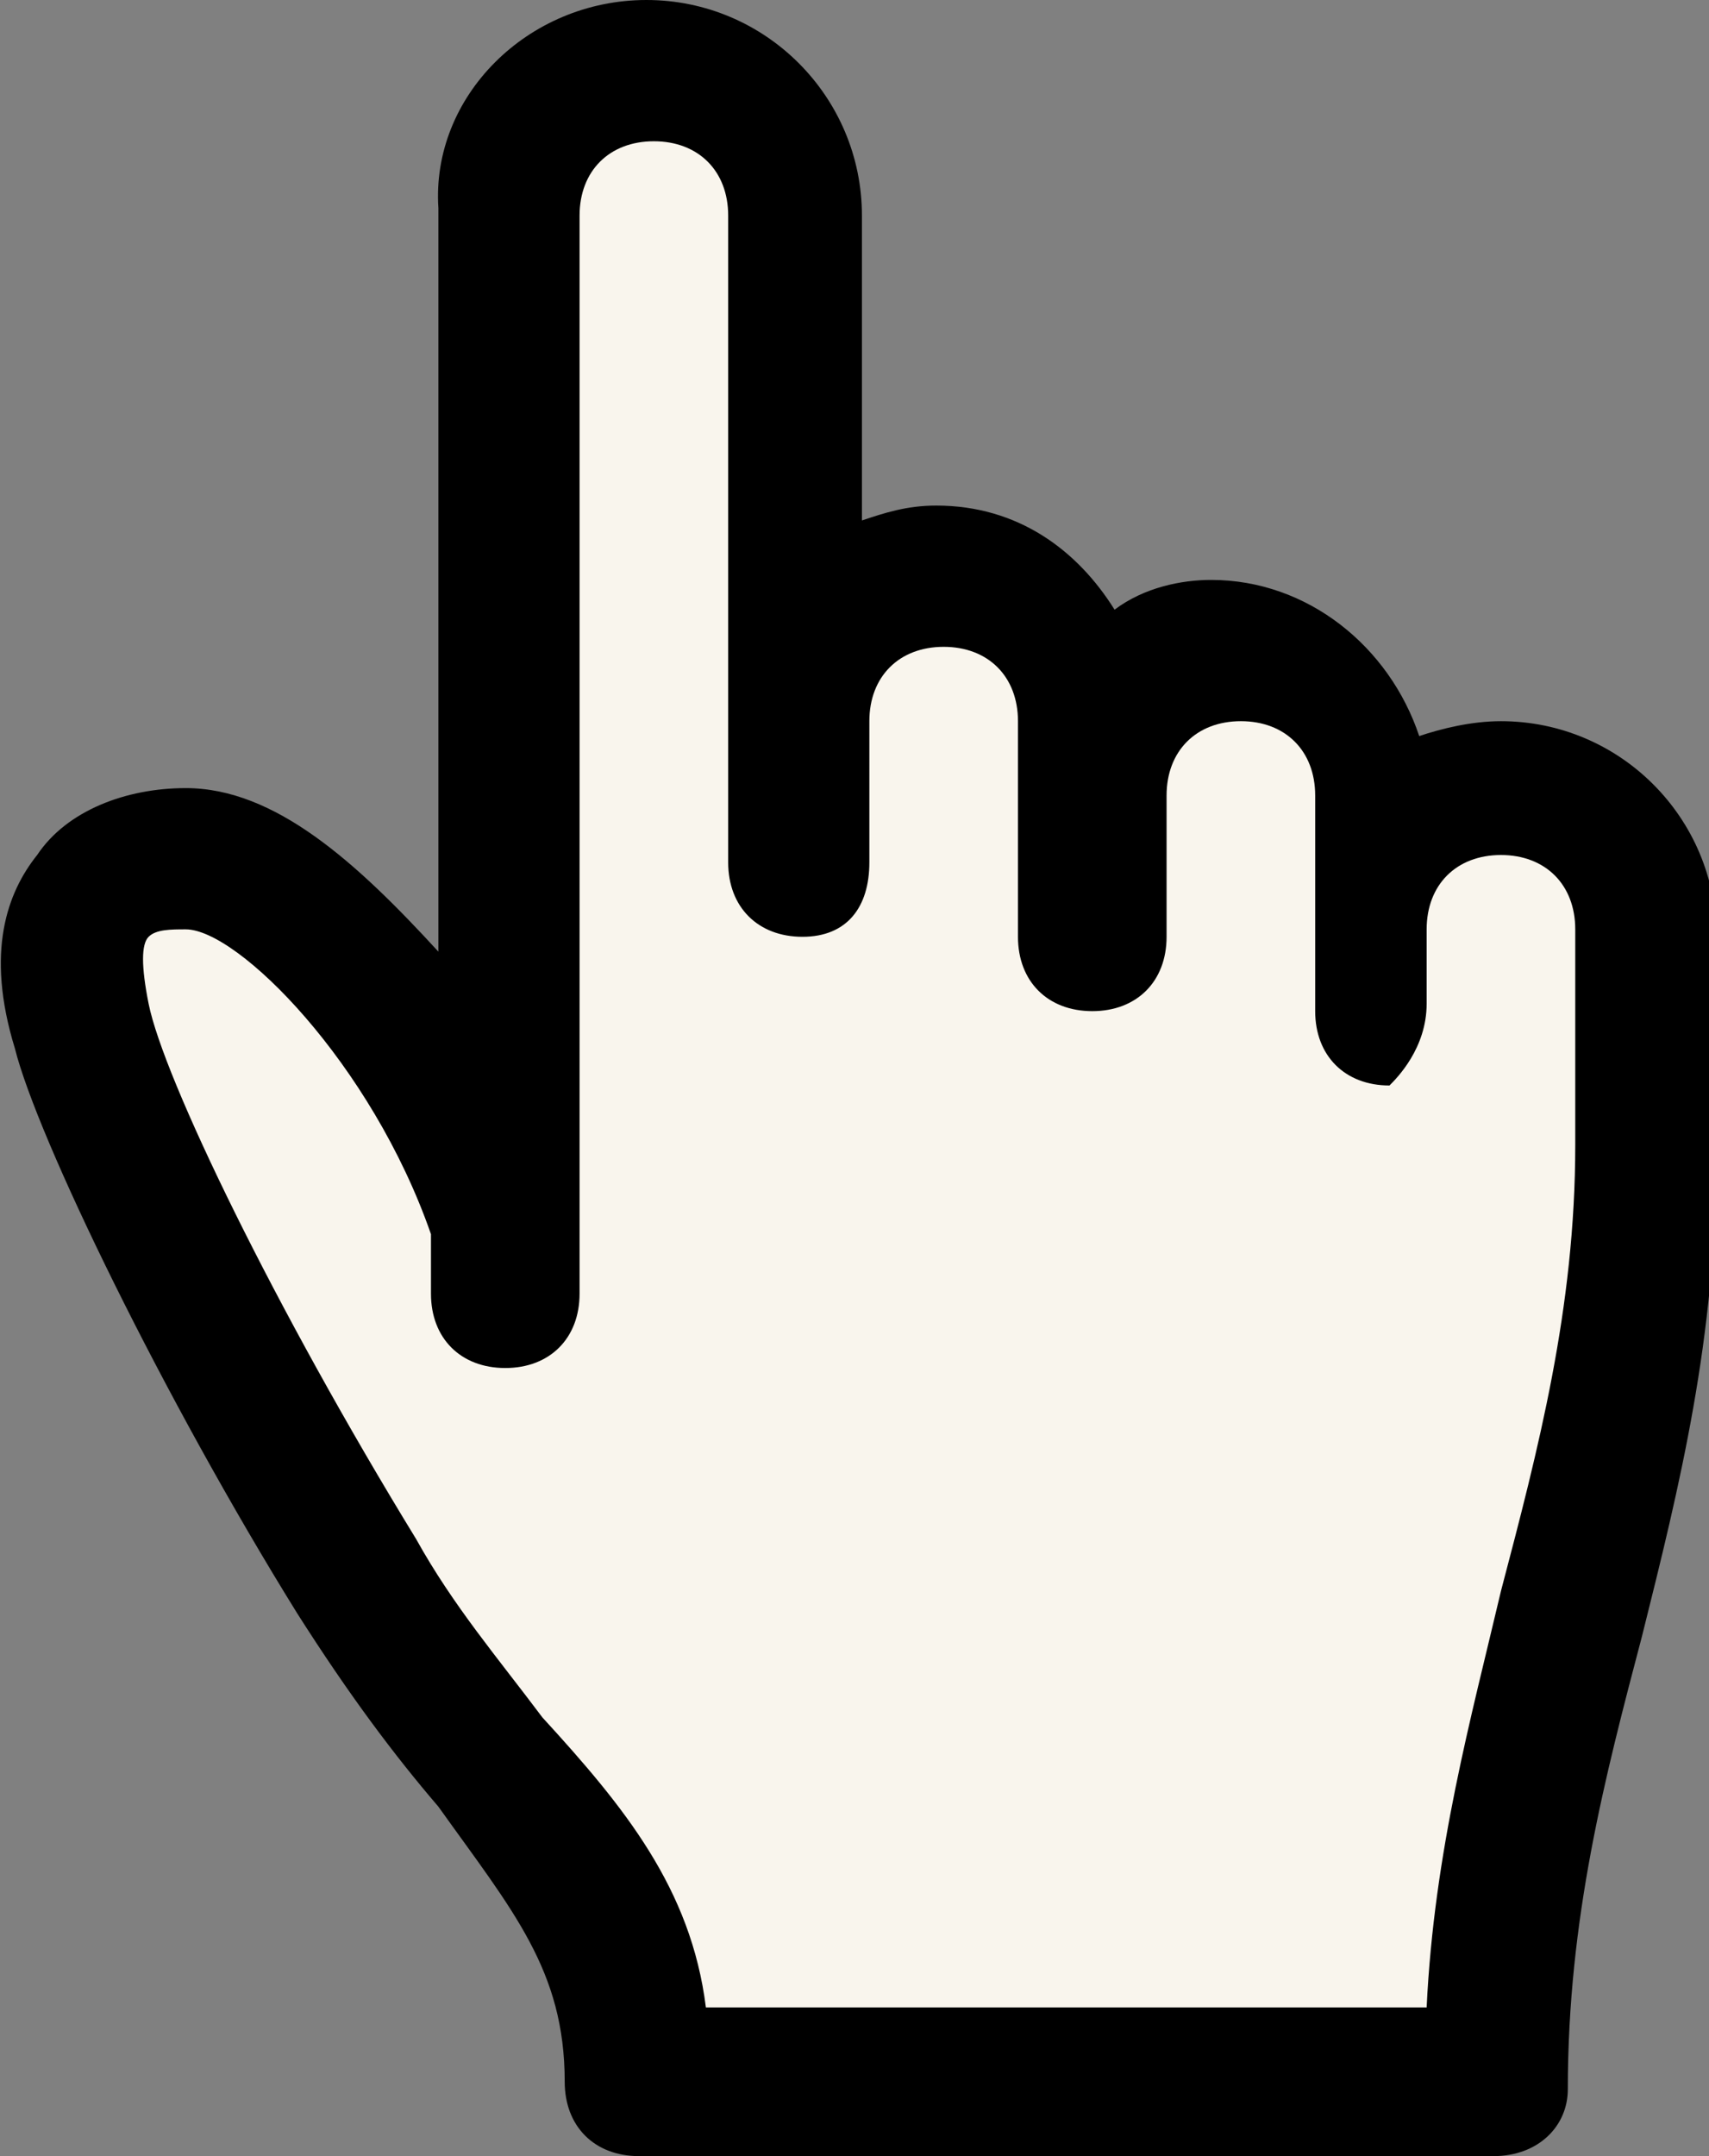 <?xml version="1.0" encoding="utf-8"?>
<!-- Generator: Adobe Illustrator 22.1.0, SVG Export Plug-In . SVG Version: 6.00 Build 0)  -->
<svg version="1.1" id="Слой_1" xmlns="http://www.w3.org/2000/svg" xmlns:xlink="http://www.w3.org/1999/xlink" x="0px" y="0px"
	 viewBox="0 0 23 29" style="enable-background:new 0 0 23 29;" xml:space="preserve">
<rect x="0" y="0" width="23" height="29" fill="#808080" stroke="none"/>
<style type="text/css">
	.st0{fill:#F9F5ED;}
</style>
<path d="M20.1,29H8.6c-0.6,0-1-0.4-1-1c0-1.5-0.7-2.3-1.7-3.7c-0.6-0.7-1.2-1.5-1.9-2.6c-1.8-2.9-3.5-6.4-3.8-7.6
	c-0.4-1.3-0.1-2.1,0.3-2.6c0.4-0.6,1.2-0.9,2-0.9c1.2,0,2.3,1,3.4,2.2v-10C5.8,1.3,7.1,0,8.7,0c1.6,0,2.9,1.3,2.9,2.9V7
	c0.3-0.1,0.6-0.2,1-0.2c1.1,0,1.9,0.6,2.4,1.4c0.4-0.3,0.9-0.4,1.3-0.4c1.3,0,2.4,0.9,2.8,2.1c0.3-0.1,0.7-0.2,1.1-0.2
	c1.6,0,2.9,1.3,2.9,2.9v2.9c0,2.5-0.5,4.5-1,6.5c-0.5,1.9-1,3.8-1,6.1C21.1,28.6,20.7,29,20.1,29z"/>
<g id="XMLID_1_">
	<g>
		<path class="st0" d="M19.2,13.5v-1c0-0.6,0.4-1,1-1c0.6,0,1,0.4,1,1v2.9c0,2.2-0.5,4.1-1,6c-0.4,1.7-0.9,3.5-1,5.6H9.5
			c-0.2-1.6-1.1-2.7-2.2-3.9c-0.6-0.8-1.2-1.5-1.7-2.4c-1.9-3.1-3.4-6.2-3.6-7.2c-0.1-0.5-0.1-0.8,0-0.9c0.1-0.1,0.3-0.1,0.5-0.1
			c0.7,0,2.5,1.8,3.3,4.1v0.8c0,0.6,0.4,1,1,1c0.6,0,1-0.4,1-1V2.9c0-0.6,0.4-1,1-1c0.6,0,1,0.4,1,1v8.7c0,0.6,0.4,1,1,1
			c0.6,0,0.9-0.4,0.9-1V9.7c0-0.6,0.4-1,1-1c0.6,0,1,0.4,1,1v2.9c0,0.6,0.4,1,1,1c0.6,0,1-0.4,1-1v-1.9c0-0.6,0.4-1,1-1
			c0.6,0,1,0.4,1,1v2.9c0,0.6,0.4,1,1,1C18.8,14.5,19.2,14.1,19.2,13.5z"/>
	</g>
	<g>
	</g>
</g>
</svg>
